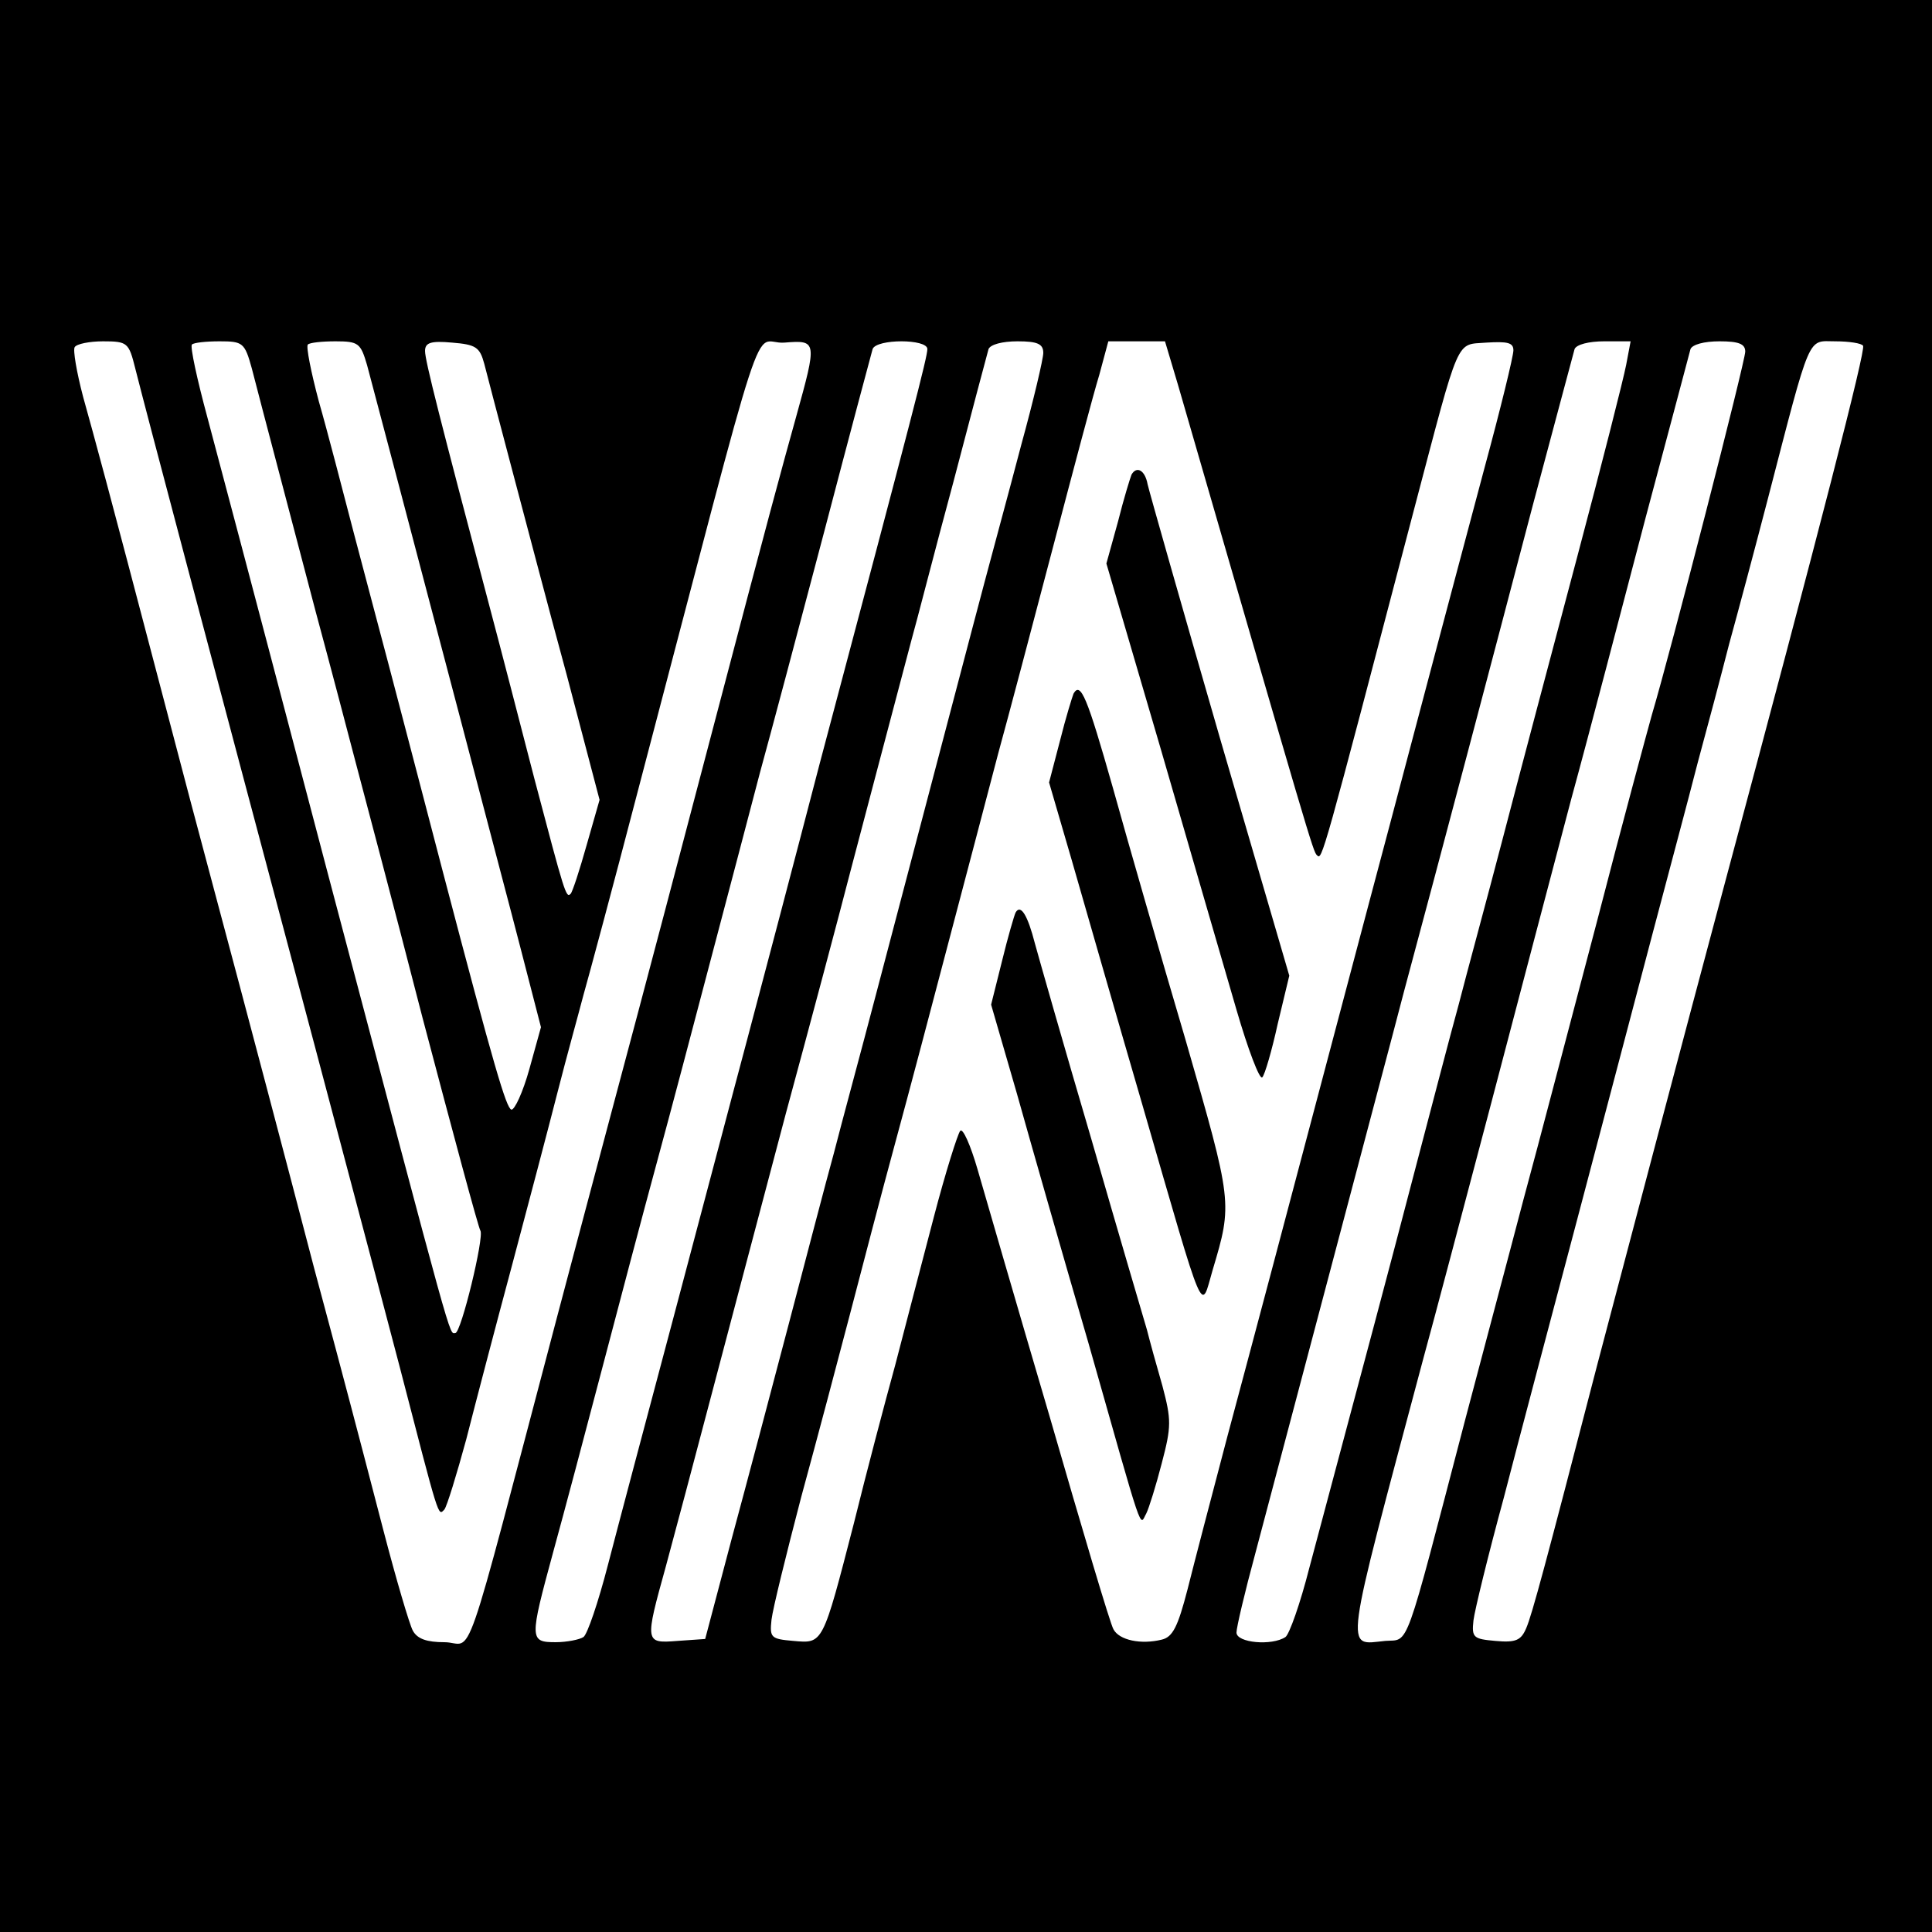<?xml version="1.0" standalone="no"?>
<!DOCTYPE svg PUBLIC "-//W3C//DTD SVG 20010904//EN"
 "http://www.w3.org/TR/2001/REC-SVG-20010904/DTD/svg10.dtd">
<svg version="1.0" xmlns="http://www.w3.org/2000/svg"
 width="300pt" height="300pt" viewBox="0 0 300 300"
 preserveAspectRatio="xMidYMid meet">
<g transform="translate(0,300) scale(0.1,-0.1)"
fill="#000000" stroke="none">
<path d="M0 1500 l0 -1500 1500 0 1500 0 0 1500 0 1500 -1500 0 -1500 0 0
-1500z m210 928 c20 -79 103 -392 279 -1053 52 -197 79 -297 131 -495 63 -243
60 -234 70 -224 4 5 19 54 34 109 14 55 46 177 71 270 25 94 57 215 71 270 14
55 33 123 40 150 8 28 46 169 84 315 208 791 176 694 228 698 51 4 51 3 18
-116 -22 -79 -42 -152 -126 -472 -38 -145 -112 -426 -160 -605 -22 -82 -60
-226 -85 -320 -151 -572 -128 -505 -175 -505 -27 0 -42 5 -49 18 -5 9 -26 80
-46 157 -20 77 -43 165 -51 195 -8 30 -33 125 -56 210 -42 161 -103 392 -156
590 -17 63 -54 203 -82 310 -85 324 -101 382 -121 454 -10 38 -16 73 -13 77 3
5 23 9 44 9 38 0 40 -2 50 -42z m181 0 c18 -70 56 -213 99 -377 23 -85 50
-188 61 -230 11 -42 59 -222 105 -401 47 -178 87 -327 90 -331 6 -10 -30 -159
-39 -159 -10 0 0 -35 -197 710 -64 243 -113 430 -188 712 -16 59 -27 110 -24
113 3 3 22 5 43 5 36 0 39 -2 50 -42z m179 5 c18 -68 57 -215 105 -398 26 -99
60 -227 75 -285 15 -58 42 -159 59 -225 l31 -120 -18 -65 c-10 -36 -23 -64
-28 -63 -8 3 -26 63 -106 368 -17 66 -48 183 -68 260 -20 77 -52 196 -70 265
-18 69 -42 162 -55 207 -12 45 -20 85 -17 88 3 3 22 5 43 5 36 0 39 -3 49 -37z
m182 2 c4 -16 23 -88 42 -160 19 -71 57 -217 86 -323 l51 -194 -20 -70 c-11
-39 -22 -73 -25 -76 -7 -7 -9 0 -56 178 -22 85 -53 205 -69 265 -78 295 -101
385 -101 400 0 13 9 16 42 13 37 -3 43 -7 50 -33z m688 23 c0 -12 -21 -94
-167 -643 -40 -154 -91 -347 -113 -430 -22 -82 -73 -276 -114 -430 -41 -154
-87 -327 -102 -385 -15 -58 -32 -108 -38 -112 -6 -4 -26 -8 -43 -8 -41 0 -41
4 -4 140 16 58 50 186 76 285 26 99 64 243 85 320 21 77 59 221 85 320 26 99
60 227 75 285 16 58 61 227 100 375 39 149 73 276 75 283 6 16 85 16 85 0z
m180 -6 c0 -9 -15 -73 -34 -142 -18 -69 -53 -197 -76 -285 -23 -88 -57 -216
-75 -285 -18 -69 -52 -197 -75 -285 -23 -88 -53 -198 -65 -245 -13 -47 -44
-166 -70 -265 -26 -99 -66 -250 -89 -335 l-41 -155 -43 -3 c-51 -4 -51 -3 -18
116 13 48 45 168 71 267 26 99 78 295 115 435 38 140 83 309 100 375 28 106
46 175 95 360 8 28 36 138 65 245 28 107 53 201 55 208 3 7 21 12 45 12 31 0
40 -4 40 -18z m209 -49 c205 -708 210 -726 216 -731 8 -8 7 -11 151 538 72
273 64 254 112 258 33 2 42 0 42 -12 0 -9 -20 -91 -45 -183 -25 -93 -56 -211
-70 -263 -14 -52 -63 -239 -110 -415 -149 -563 -174 -657 -219 -825 -24 -91
-52 -198 -62 -238 -15 -58 -23 -74 -40 -78 -32 -8 -66 -1 -75 16 -5 8 -49 157
-99 330 -51 173 -101 346 -112 384 -11 38 -23 65 -27 60 -4 -5 -23 -65 -41
-134 -18 -69 -45 -172 -60 -230 -16 -58 -45 -168 -64 -245 -49 -190 -48 -187
-94 -183 -35 3 -37 5 -34 33 2 17 23 102 46 190 24 88 58 216 76 285 18 69 49
188 70 265 21 77 59 221 85 320 26 99 60 227 75 285 16 58 54 202 85 320 31
118 63 239 72 268 l14 52 44 0 44 0 20 -67z m696 30 c-4 -21 -38 -155 -76
-298 -38 -143 -90 -339 -115 -435 -25 -96 -57 -213 -69 -260 -13 -47 -44 -166
-70 -265 -42 -161 -68 -258 -162 -610 -14 -55 -31 -103 -37 -107 -21 -14 -76
-9 -76 7 0 8 13 63 29 122 16 60 68 257 116 438 48 182 100 377 115 435 56
208 141 530 200 755 34 127 63 236 65 243 3 7 22 12 46 12 l41 0 -7 -37z m185
21 c0 -15 -115 -463 -145 -564 -7 -25 -46 -169 -85 -320 -40 -151 -91 -347
-115 -435 -23 -88 -64 -241 -90 -340 -96 -367 -86 -340 -124 -343 -63 -6 -66
-31 59 438 16 58 63 236 105 395 42 160 98 373 125 475 28 102 79 298 115 435
37 138 68 256 70 263 3 7 21 12 45 12 30 0 40 -4 40 -16z m183 9 c4 -7 -65
-276 -217 -843 -56 -209 -160 -603 -196 -740 -80 -309 -101 -387 -110 -408 -8
-19 -16 -23 -48 -20 -34 3 -37 5 -34 32 2 16 23 102 47 190 23 89 75 285 115
436 40 151 92 349 116 440 24 91 56 210 70 265 15 55 37 138 49 185 13 47 40
148 60 225 68 262 61 245 105 245 21 0 41 -3 43 -7z"/>
<path d="M1757 2263 c-2 -5 -12 -37 -21 -73 l-18 -65 85 -290 c46 -159 99
-341 117 -403 18 -62 36 -109 40 -105 4 4 15 42 24 83 l18 75 -108 370 c-59
204 -109 380 -112 393 -4 22 -17 29 -25 15z"/>
<path d="M1667 1923 c-2 -5 -12 -37 -21 -73 l-17 -65 35 -120 c19 -66 68 -237
110 -381 99 -342 90 -321 109 -256 31 104 31 104 -42 357 -39 132 -90 309
-113 392 -40 141 -50 165 -61 146z"/>
<path d="M1577 1583 c-2 -4 -12 -38 -21 -75 l-17 -68 40 -138 c21 -75 71 -250
111 -387 88 -310 79 -284 90 -265 4 8 15 43 24 78 15 57 15 67 1 120 -9 31
-20 71 -24 87 -5 17 -44 149 -86 295 -43 146 -82 283 -88 305 -11 43 -22 62
-30 48z"/>
</g>
</svg>
